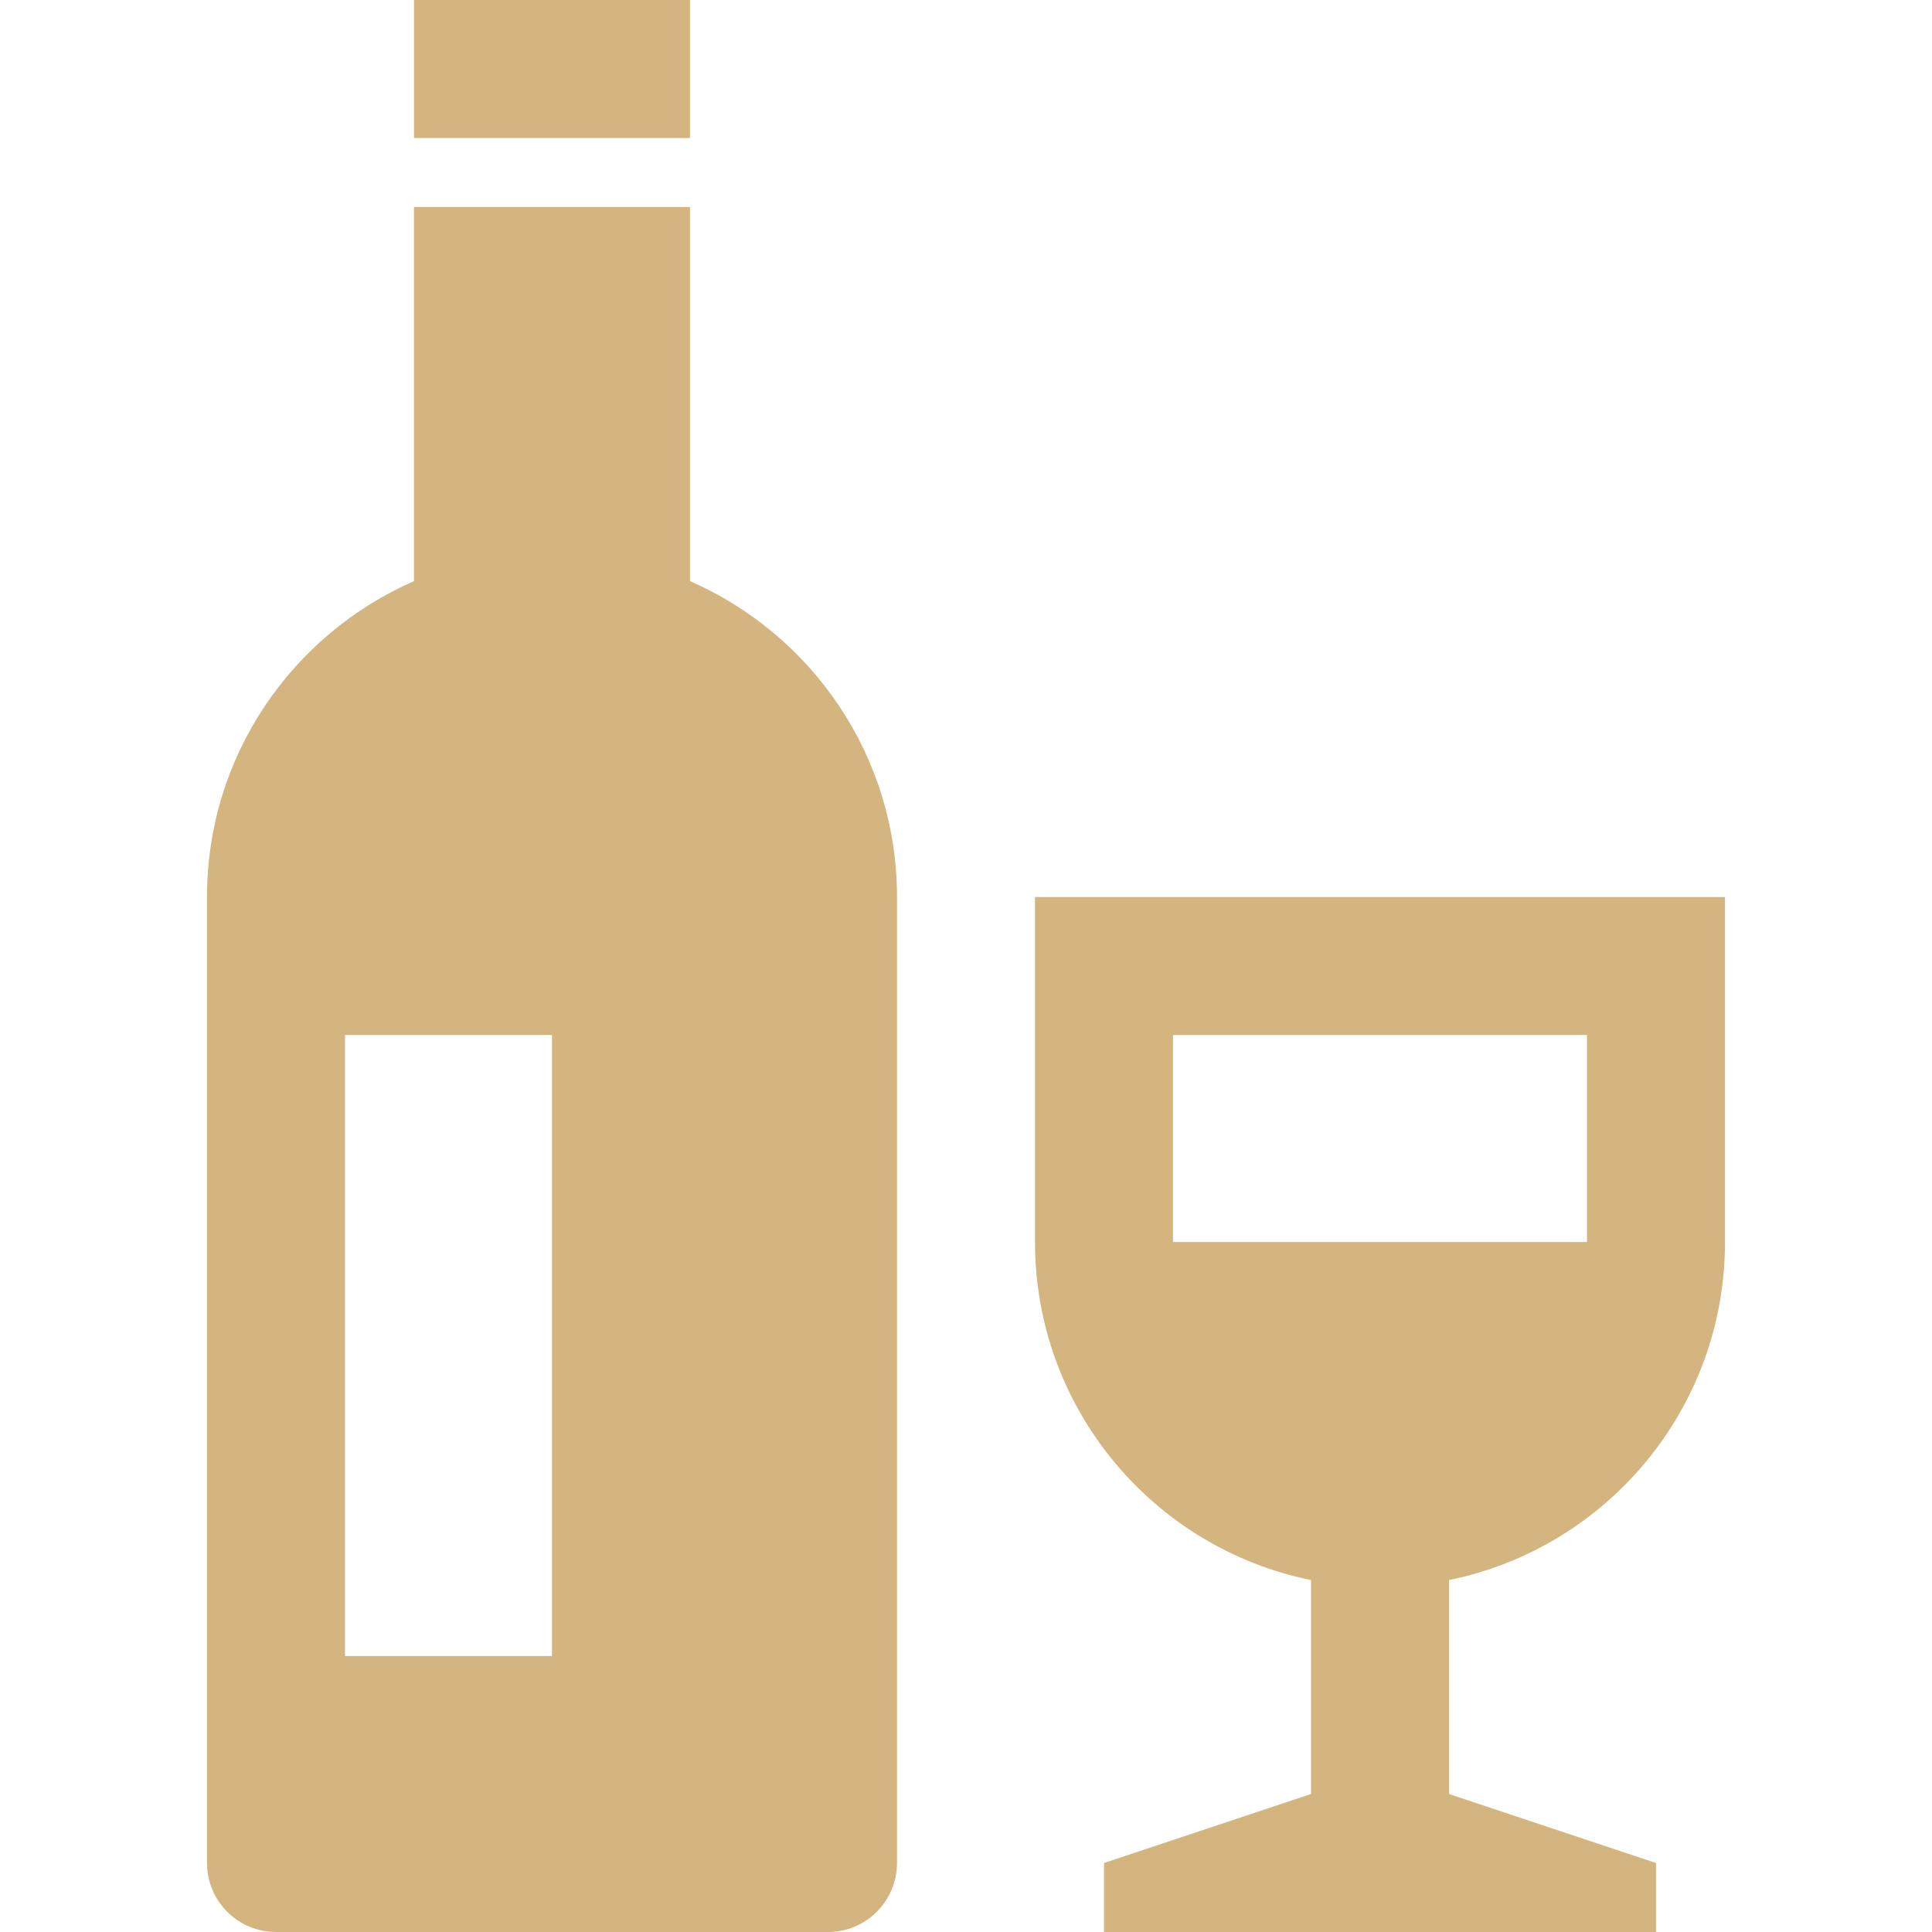 <?xml version="1.0" encoding="iso-8859-1"?>
<!-- Generator: Adobe Illustrator 19.0.0, SVG Export Plug-In . SVG Version: 6.00 Build 0)  -->
<svg version="1.1" id="Capa_1" xmlns="http://www.w3.org/2000/svg" xmlns:xlink="http://www.w3.org/1999/xlink" x="0px" y="0px"
	 viewBox="0 0 447.997 447.997" style="enable-background:new 0 0 447.997 447.997;fill:#D4B580; " xml:space="preserve">
<g>
	<g>
		<rect x="96.002" width="64" height="32"/>
	</g>
</g>
<g>
	<g>
		<path d="M159.998,134.749V47.997h-64v86.752c-28.224,12.352-48,40.464-48,73.248v224c0,8.832,7.168,16,16,16h128
			c8.832,0,16-7.168,16-16v-224C207.998,175.213,188.222,147.101,159.998,134.749z M127.998,383.997h-48v-144h48V383.997z"/>
	</g>
</g>
<g>
	<g>
		<path d="M399.998,287.997v-80h-160v80c0,38.704,27.488,70.976,64,78.384v49.616l-48,16v16h128v-16l-48-16v-49.616
			C372.51,358.973,399.998,326.701,399.998,287.997z M271.998,287.997v-48h96v48H271.998z"/>
	</g>
</g>
<g>
</g>
<g>
</g>
<g>
</g>
<g>
</g>
<g>
</g>
<g>
</g>
<g>
</g>
<g>
</g>
<g>
</g>
<g>
</g>
<g>
</g>
<g>
</g>
<g>
</g>
<g>
</g>
<g>
</g>
</svg>
